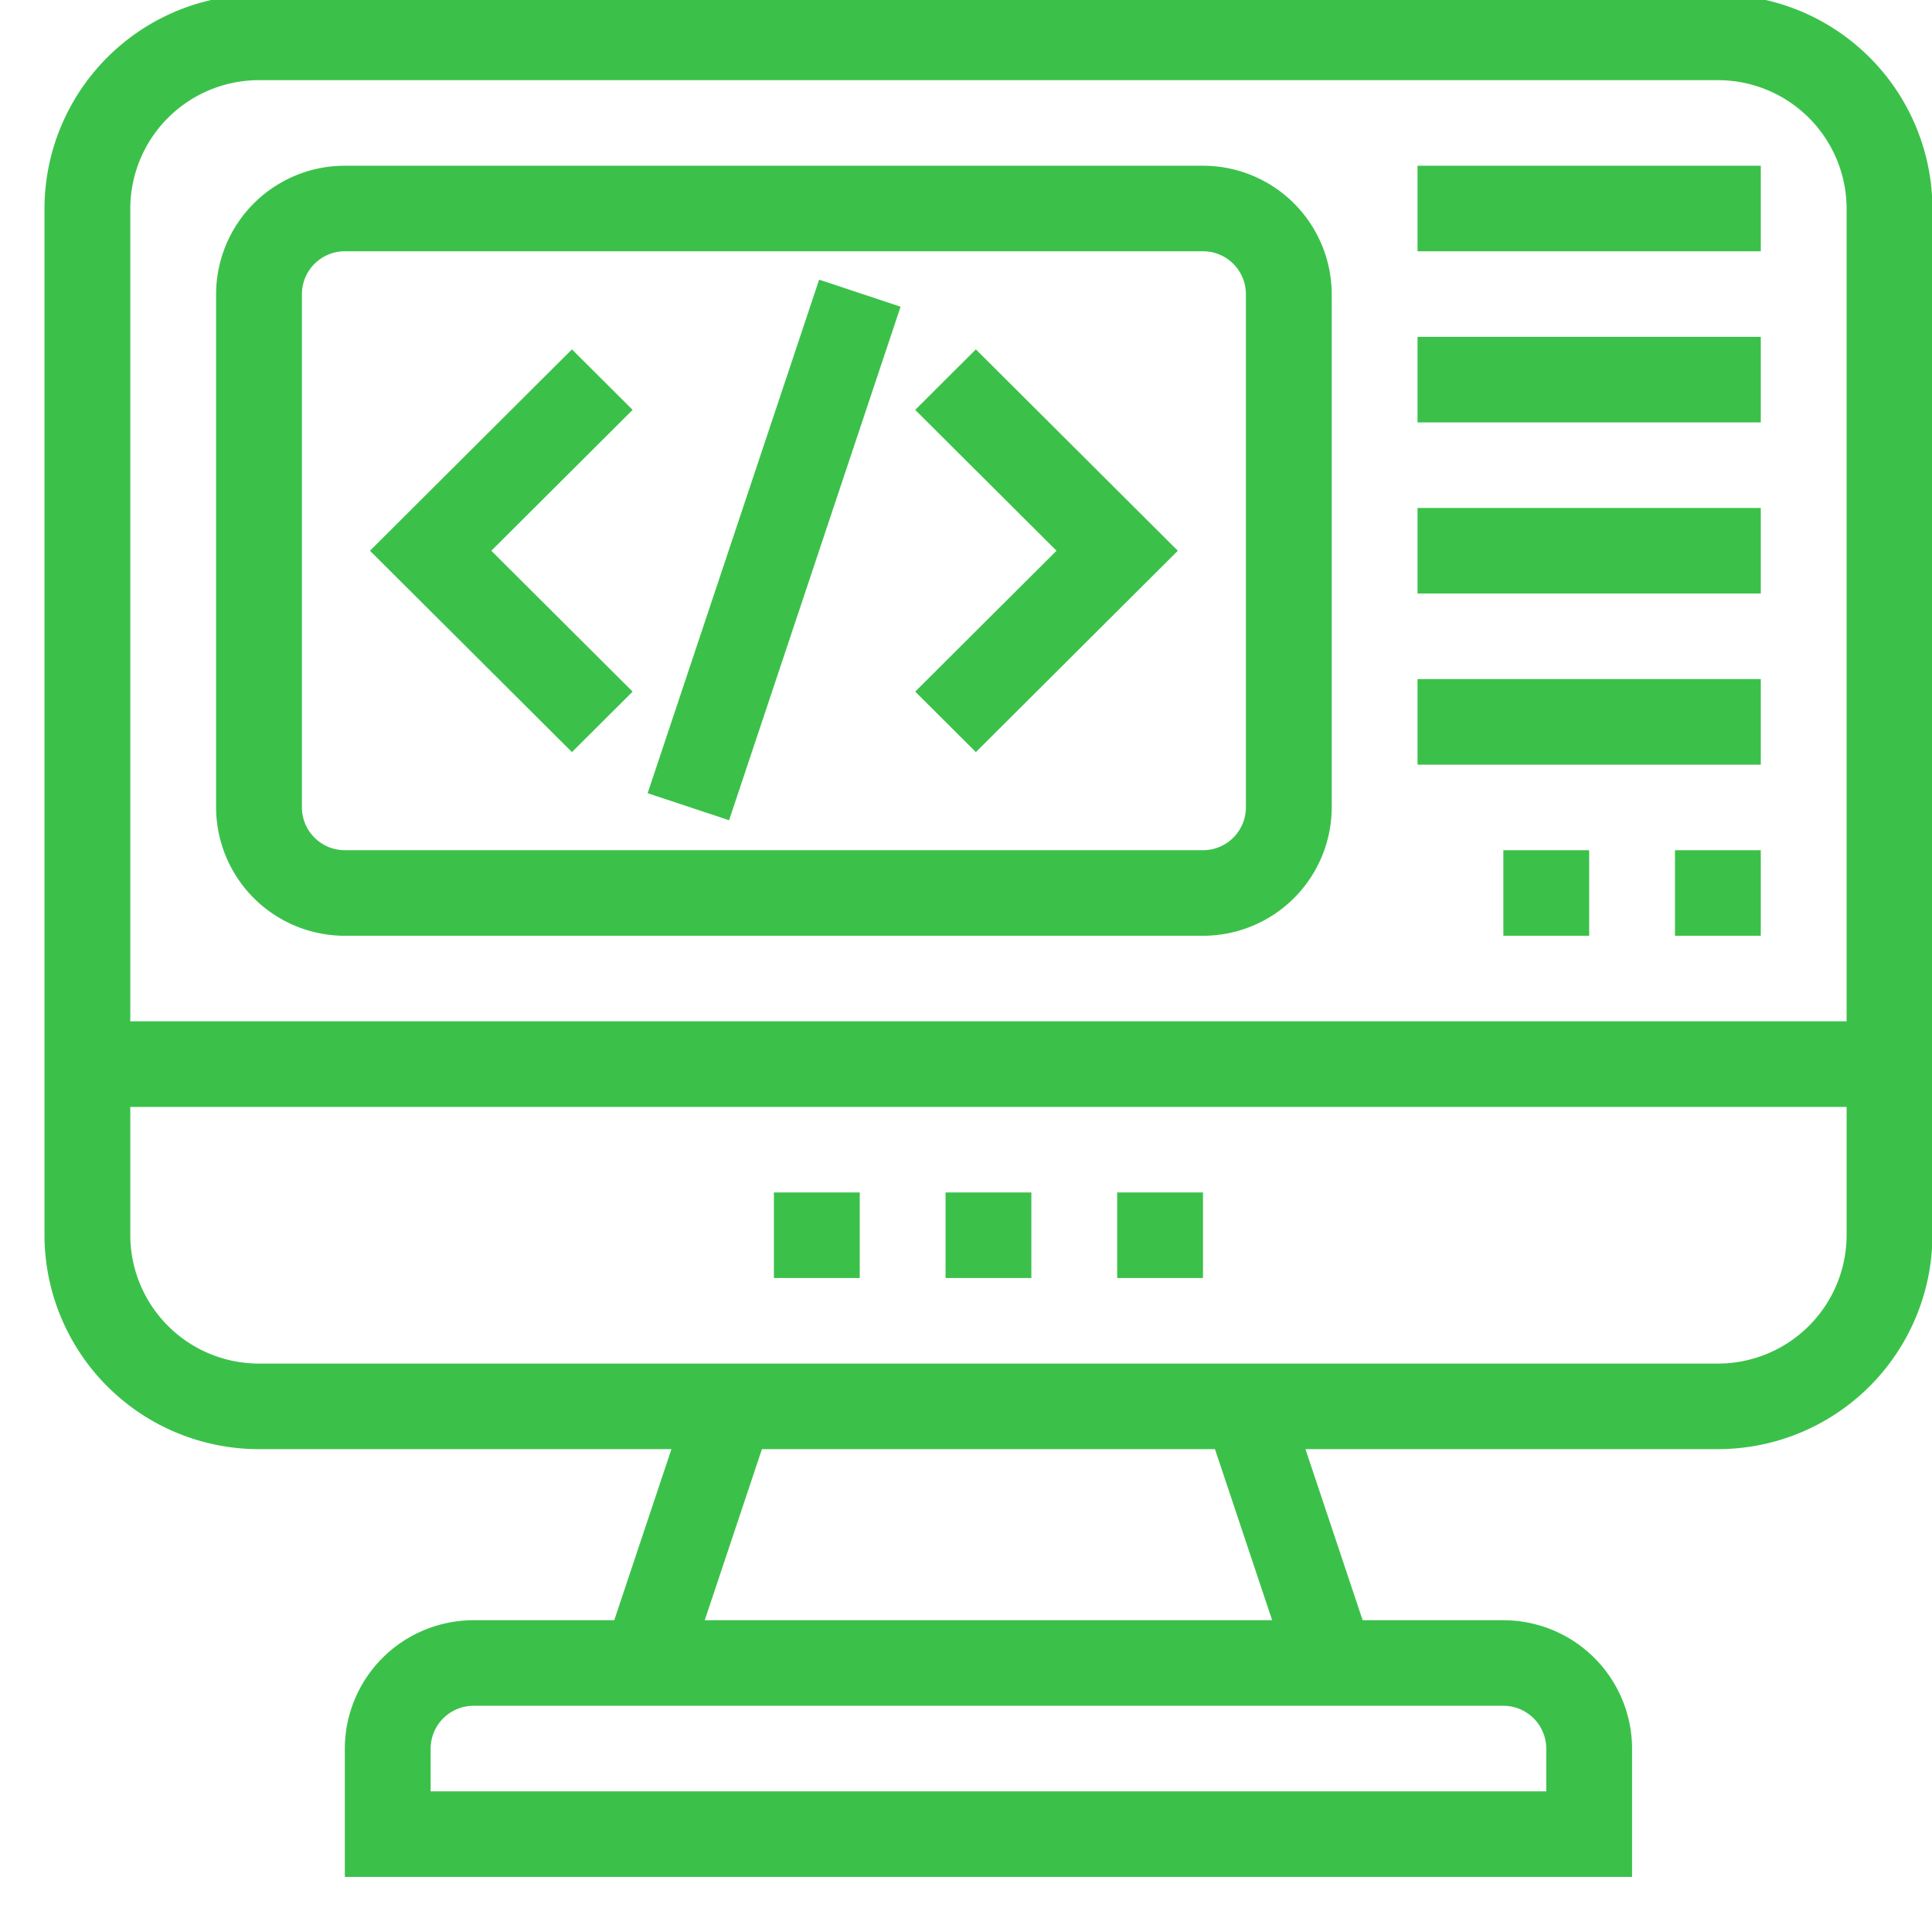 <svg xmlns="http://www.w3.org/2000/svg" xmlns:xlink="http://www.w3.org/1999/xlink" width="426" height="422" viewBox="0 0 426 422">
  <defs>
    <clipPath id="clip-path">
      <rect id="Rectángulo_4" data-name="Rectángulo 4" width="426" height="422" transform="translate(720.224 156)" fill="none" stroke="#707070" stroke-width="1"/>
    </clipPath>
    <clipPath id="clip-path-2">
      <rect id="Rectángulo_3" data-name="Rectángulo 3" width="460" height="415" transform="translate(0.319)" fill="none" stroke="#707070" stroke-width="1"/>
    </clipPath>
    <clipPath id="clip-path-3">
      <rect id="Rectángulo_2" data-name="Rectángulo 2" width="420" height="425" transform="translate(0.204)" fill="none" stroke="#707070" stroke-width="1"/>
    </clipPath>
    <clipPath id="clip-path-4">
      <rect id="Rectángulo_1" data-name="Rectángulo 1" width="499" height="439" transform="translate(0.408)" fill="none" stroke="#707070" stroke-width="1"/>
    </clipPath>
  </defs>
  <g id="backend-ico" transform="translate(-720.224 -156)" clip-path="url(#clip-path)">
    <g id="Enmascarar_grupo_3" data-name="Enmascarar grupo 3" transform="translate(686.905 155)" clip-path="url(#clip-path-2)">
      <g id="Enmascarar_grupo_2" data-name="Enmascarar grupo 2" transform="translate(40.115 -1)" clip-path="url(#clip-path-3)">
        <g id="Enmascarar_grupo_1" data-name="Enmascarar grupo 1" transform="translate(-71.204 -3)" clip-path="url(#clip-path-4)">
          <g id="backend" transform="translate(74.213 -166)">
            <path id="Trazado_1" data-name="Trazado 1" d="M559.207,1H142.917a28.377,28.377,0,0,0-28.383,28.3V170.811H48.306A47.292,47.292,0,0,0,1,217.981V444.4a47.291,47.291,0,0,0,47.306,47.17h90.94L126.634,529.3H95.611a28.377,28.377,0,0,0-28.383,28.3v28.3H351.062V557.6a28.377,28.377,0,0,0-28.383-28.3H291.656l-12.612-37.736h90.94A47.292,47.292,0,0,0,417.29,444.4v-9.434H559.207a28.377,28.377,0,0,0,28.383-28.3V29.3A28.377,28.377,0,0,0,559.207,1ZM142.917,19.868h416.29a9.463,9.463,0,0,1,9.461,9.434v47.17H133.456V29.3A9.463,9.463,0,0,1,142.917,19.868ZM48.306,189.679H369.984a28.377,28.377,0,0,1,28.383,28.3V397.226H19.922V217.981A28.377,28.377,0,0,1,48.306,189.679Zm368.984,56.6H530.824V378.359H417.29ZM332.14,557.6v9.434H86.15V557.6a9.463,9.463,0,0,1,9.461-9.434H322.679A9.463,9.463,0,0,1,332.14,557.6ZM271.7,529.3H146.588L159.2,491.566H259.09Zm98.282-56.6H48.306a28.377,28.377,0,0,1-28.383-28.3v-28.3H398.368v28.3A28.377,28.377,0,0,1,369.984,472.7Zm189.223-56.6H417.29V397.226H549.746V227.415H417.29v-9.434a47.292,47.292,0,0,0-47.306-47.17H133.456V95.34H568.668V406.66A9.463,9.463,0,0,1,559.207,416.094Z" transform="translate(-1 -1)" fill="#3bc14a"/>
            <path id="Trazado_2" data-name="Trazado 2" d="M18,47H36.922V65.868H18Z" transform="translate(142.839 386.962)" fill="#3bc14a"/>
            <path id="Trazado_3" data-name="Trazado 3" d="M22,47H40.922V65.868H22Z" transform="translate(176.684 386.962)" fill="#3bc14a"/>
            <path id="Trazado_4" data-name="Trazado 4" d="M26,47H44.922V65.868H26Z" transform="translate(210.528 386.962)" fill="#3bc14a"/>
            <path id="Trazado_5" data-name="Trazado 5" d="M21,5H39.922V23.868H21Z" transform="translate(168.223 32.736)" fill="#3bc14a"/>
            <path id="Trazado_6" data-name="Trazado 6" d="M25,5H43.922V23.868H25Z" transform="translate(202.067 32.736)" fill="#3bc14a"/>
            <path id="Trazado_7" data-name="Trazado 7" d="M17,5H35.922V23.868H17Z" transform="translate(134.378 32.736)" fill="#3bc14a"/>
            <path id="Trazado_8" data-name="Trazado 8" d="M17,13H35.922V31.868H17Z" transform="translate(134.378 100.208)" fill="#3bc14a"/>
            <path id="Trazado_9" data-name="Trazado 9" d="M21,13H380.523V31.868H21Z" transform="translate(168.223 100.208)" fill="#3bc14a"/>
            <path id="Trazado_10" data-name="Trazado 10" d="M47,17H160.534V35.868H47Z" transform="translate(388.212 133.943)" fill="#3bc14a"/>
            <path id="Trazado_11" data-name="Trazado 11" d="M47,21H160.534V39.868H47Z" transform="translate(388.212 167.679)" fill="#3bc14a"/>
            <path id="Trazado_12" data-name="Trazado 12" d="M33.383,192.811H222.606a28.377,28.377,0,0,0,28.383-28.3V51.3A28.377,28.377,0,0,0,222.606,23H33.383A28.377,28.377,0,0,0,5,51.3V164.509A28.377,28.377,0,0,0,33.383,192.811ZM23.922,51.3a9.463,9.463,0,0,1,9.461-9.434H222.606a9.463,9.463,0,0,1,9.461,9.434V164.509a9.463,9.463,0,0,1-9.461,9.434H33.383a9.463,9.463,0,0,1-9.461-9.434Z" transform="translate(32.845 184.547)" fill="#3bc14a"/>
            <path id="Trazado_13" data-name="Trazado 13" d="M0,0,119.365.1l.016,18.917L.016,18.917Z" transform="matrix(0.316, -0.949, 0.949, 0.316, 132.998, 345.919)" fill="#3bc14a"/>
            <path id="Trazado_14" data-name="Trazado 14" d="M34.671,116.1,79.2,71.7,34.671,27.293,21.293,40.633,52.449,71.7,21.293,102.765Z" transform="translate(170.702 220.754)" fill="#3bc14a"/>
            <path id="Trazado_15" data-name="Trazado 15" d="M66.5,102.765,35.342,71.7,66.5,40.633,53.12,27.293,8.586,71.7,53.12,116.1Z" transform="translate(63.186 220.754)" fill="#3bc14a"/>
            <path id="Trazado_16" data-name="Trazado 16" d="M33,23h75.689V41.868H33Z" transform="translate(269.756 184.547)" fill="#3bc14a"/>
            <path id="Trazado_17" data-name="Trazado 17" d="M33,27h75.689V45.868H33Z" transform="translate(269.756 218.283)" fill="#3bc14a"/>
            <path id="Trazado_18" data-name="Trazado 18" d="M33,31h75.689V49.868H33Z" transform="translate(269.756 252.019)" fill="#3bc14a"/>
            <path id="Trazado_19" data-name="Trazado 19" d="M33,35h75.689V53.868H33Z" transform="translate(269.756 285.755)" fill="#3bc14a"/>
            <path id="Trazado_20" data-name="Trazado 20" d="M35,39H53.922V57.868H35Z" transform="translate(286.679 319.491)" fill="#3bc14a"/>
            <path id="Trazado_21" data-name="Trazado 21" d="M39,39H57.922V57.868H39Z" transform="translate(320.523 319.491)" fill="#3bc14a"/>
          </g>
        </g>
      </g>
    </g>
  </g>
</svg>
